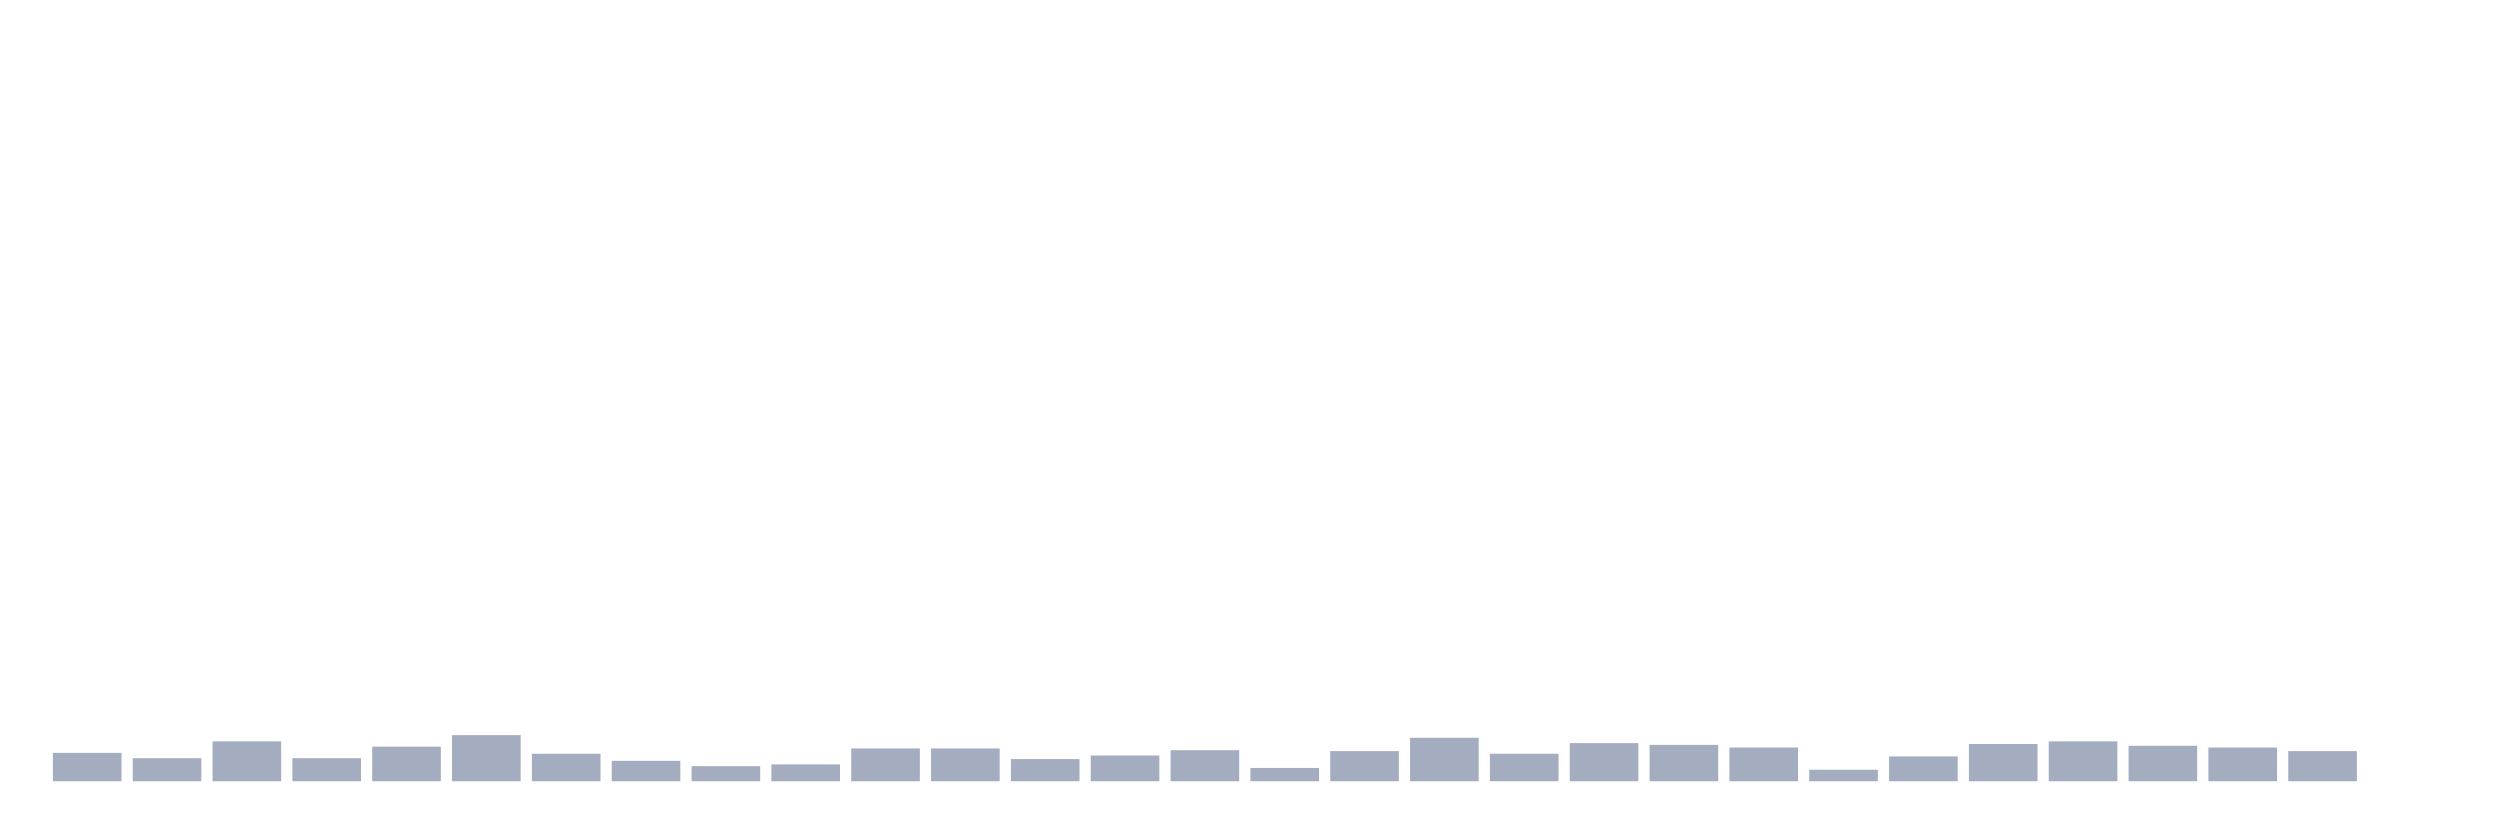 <svg xmlns="http://www.w3.org/2000/svg" viewBox="0 0 480 160"><g transform="translate(10,10)"><rect class="bar" x="0.153" width="13.175" y="134.55" height="5.45" fill="rgb(164,173,192)"></rect><rect class="bar" x="15.482" width="13.175" y="135.572" height="4.428" fill="rgb(164,173,192)"></rect><rect class="bar" x="30.81" width="13.175" y="132.336" height="7.664" fill="rgb(164,173,192)"></rect><rect class="bar" x="46.138" width="13.175" y="135.572" height="4.428" fill="rgb(164,173,192)"></rect><rect class="bar" x="61.466" width="13.175" y="133.358" height="6.642" fill="rgb(164,173,192)"></rect><rect class="bar" x="76.794" width="13.175" y="131.144" height="8.856" fill="rgb(164,173,192)"></rect><rect class="bar" x="92.123" width="13.175" y="134.72" height="5.28" fill="rgb(164,173,192)"></rect><rect class="bar" x="107.451" width="13.175" y="136.083" height="3.917" fill="rgb(164,173,192)"></rect><rect class="bar" x="122.779" width="13.175" y="137.105" height="2.895" fill="rgb(164,173,192)"></rect><rect class="bar" x="138.107" width="13.175" y="136.764" height="3.236" fill="rgb(164,173,192)"></rect><rect class="bar" x="153.436" width="13.175" y="133.698" height="6.302" fill="rgb(164,173,192)"></rect><rect class="bar" x="168.764" width="13.175" y="133.698" height="6.302" fill="rgb(164,173,192)"></rect><rect class="bar" x="184.092" width="13.175" y="135.742" height="4.258" fill="rgb(164,173,192)"></rect><rect class="bar" x="199.42" width="13.175" y="135.061" height="4.939" fill="rgb(164,173,192)"></rect><rect class="bar" x="214.748" width="13.175" y="134.039" height="5.961" fill="rgb(164,173,192)"></rect><rect class="bar" x="230.077" width="13.175" y="137.445" height="2.555" fill="rgb(164,173,192)"></rect><rect class="bar" x="245.405" width="13.175" y="134.209" height="5.791" fill="rgb(164,173,192)"></rect><rect class="bar" x="260.733" width="13.175" y="131.655" height="8.345" fill="rgb(164,173,192)"></rect><rect class="bar" x="276.061" width="13.175" y="134.72" height="5.28" fill="rgb(164,173,192)"></rect><rect class="bar" x="291.39" width="13.175" y="132.676" height="7.324" fill="rgb(164,173,192)"></rect><rect class="bar" x="306.718" width="13.175" y="133.017" height="6.983" fill="rgb(164,173,192)"></rect><rect class="bar" x="322.046" width="13.175" y="133.528" height="6.472" fill="rgb(164,173,192)"></rect><rect class="bar" x="337.374" width="13.175" y="137.786" height="2.214" fill="rgb(164,173,192)"></rect><rect class="bar" x="352.702" width="13.175" y="135.231" height="4.769" fill="rgb(164,173,192)"></rect><rect class="bar" x="368.031" width="13.175" y="132.847" height="7.153" fill="rgb(164,173,192)"></rect><rect class="bar" x="383.359" width="13.175" y="132.336" height="7.664" fill="rgb(164,173,192)"></rect><rect class="bar" x="398.687" width="13.175" y="133.187" height="6.813" fill="rgb(164,173,192)"></rect><rect class="bar" x="414.015" width="13.175" y="133.528" height="6.472" fill="rgb(164,173,192)"></rect><rect class="bar" x="429.344" width="13.175" y="134.209" height="5.791" fill="rgb(164,173,192)"></rect><rect class="bar" x="444.672" width="13.175" y="140" height="0" fill="rgb(164,173,192)"></rect></g></svg>